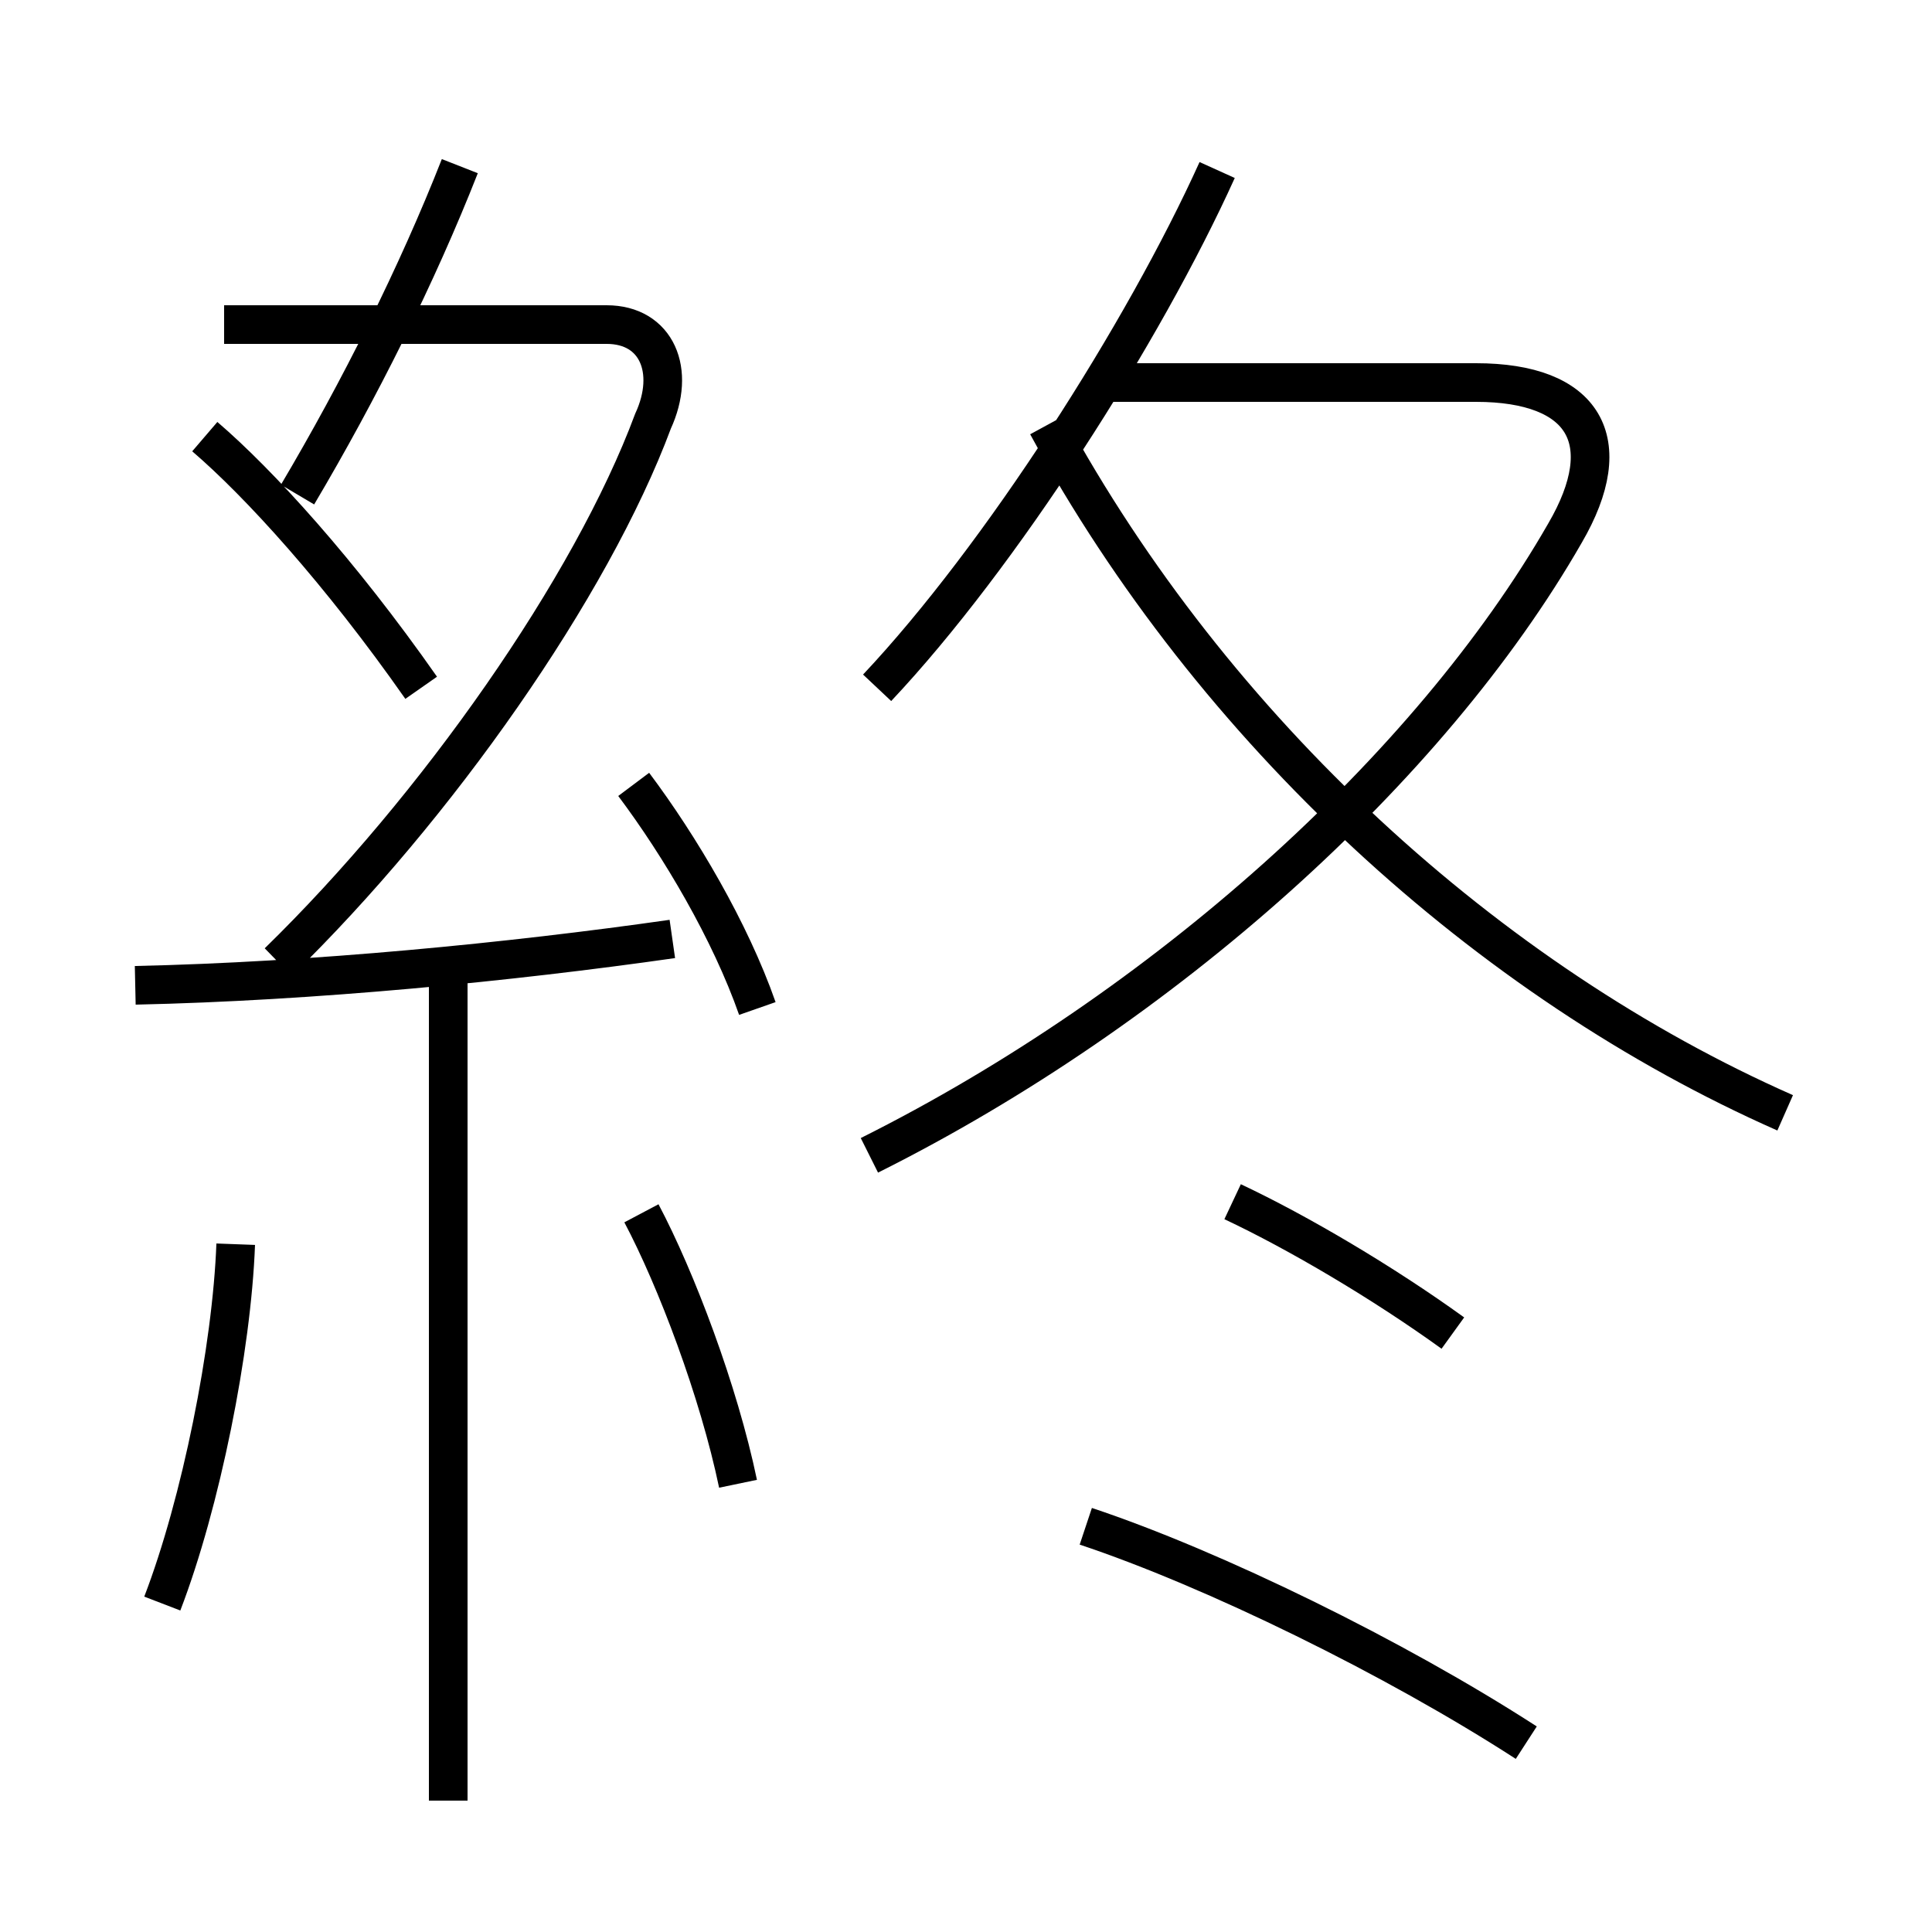 <?xml version='1.0' encoding='utf8'?>
<svg viewBox="0.0 -6.0 50.0 50.0" version="1.1" xmlns="http://www.w3.org/2000/svg">
<rect x="0.0" y="-6.0" width="50.0" height="50.0" fill="#808080" stroke="none"/>
<rect x="-1000" y="-1000" width="2000" height="2000" stroke="white" fill="white"/>
<g style="fill:white;stroke:#000000;  stroke-width:1">
<path d="M 22.5 -14.1 C 30.1 -17.9 37.0 -24.1 40.5 -30.2 C 41.9 -32.6 41.0 -34.1 38.2 -34.1 L 28.6 -34.1 M 4.2 -2.5 C 5.2 -5.1 6.0 -9.1 6.1 -11.8 M 11.6 2.6 L 11.6 -18.7 M 19.1 -5.6 C 18.6 -8.0 17.5 -10.9 16.6 -12.6 M 3.5 -18.5 C 8.1 -18.6 13.2 -19.1 17.4 -19.7 M 19.6 -17.9 C 18.9 -19.9 17.6 -22.1 16.4 -23.7 M 39.5 1.1 C 36.1 -1.1 31.4 -3.4 28.1 -4.5 M 10.9 -26.2 C 8.8 -29.2 6.7 -31.5 5.3 -32.7 M 7.2 -19.1 C 11.3 -23.1 15.3 -28.8 16.9 -33.1 C 17.5 -34.4 17.0 -35.6 15.7 -35.6 L 5.8 -35.6 M 37.6 -9.5 C 35.8 -10.8 33.6 -12.1 31.9 -12.9 M 7.7 -31.2 C 9.3 -33.9 10.8 -36.9 11.9 -39.7 M 22.7 -26.2 C 25.9 -29.6 29.6 -35.4 31.5 -39.6 M 46.2 -15.2 C 38.5 -18.6 31.4 -25.1 27.1 -33.0" transform="translate(0.0, 38.0)" />
</g>
</svg>